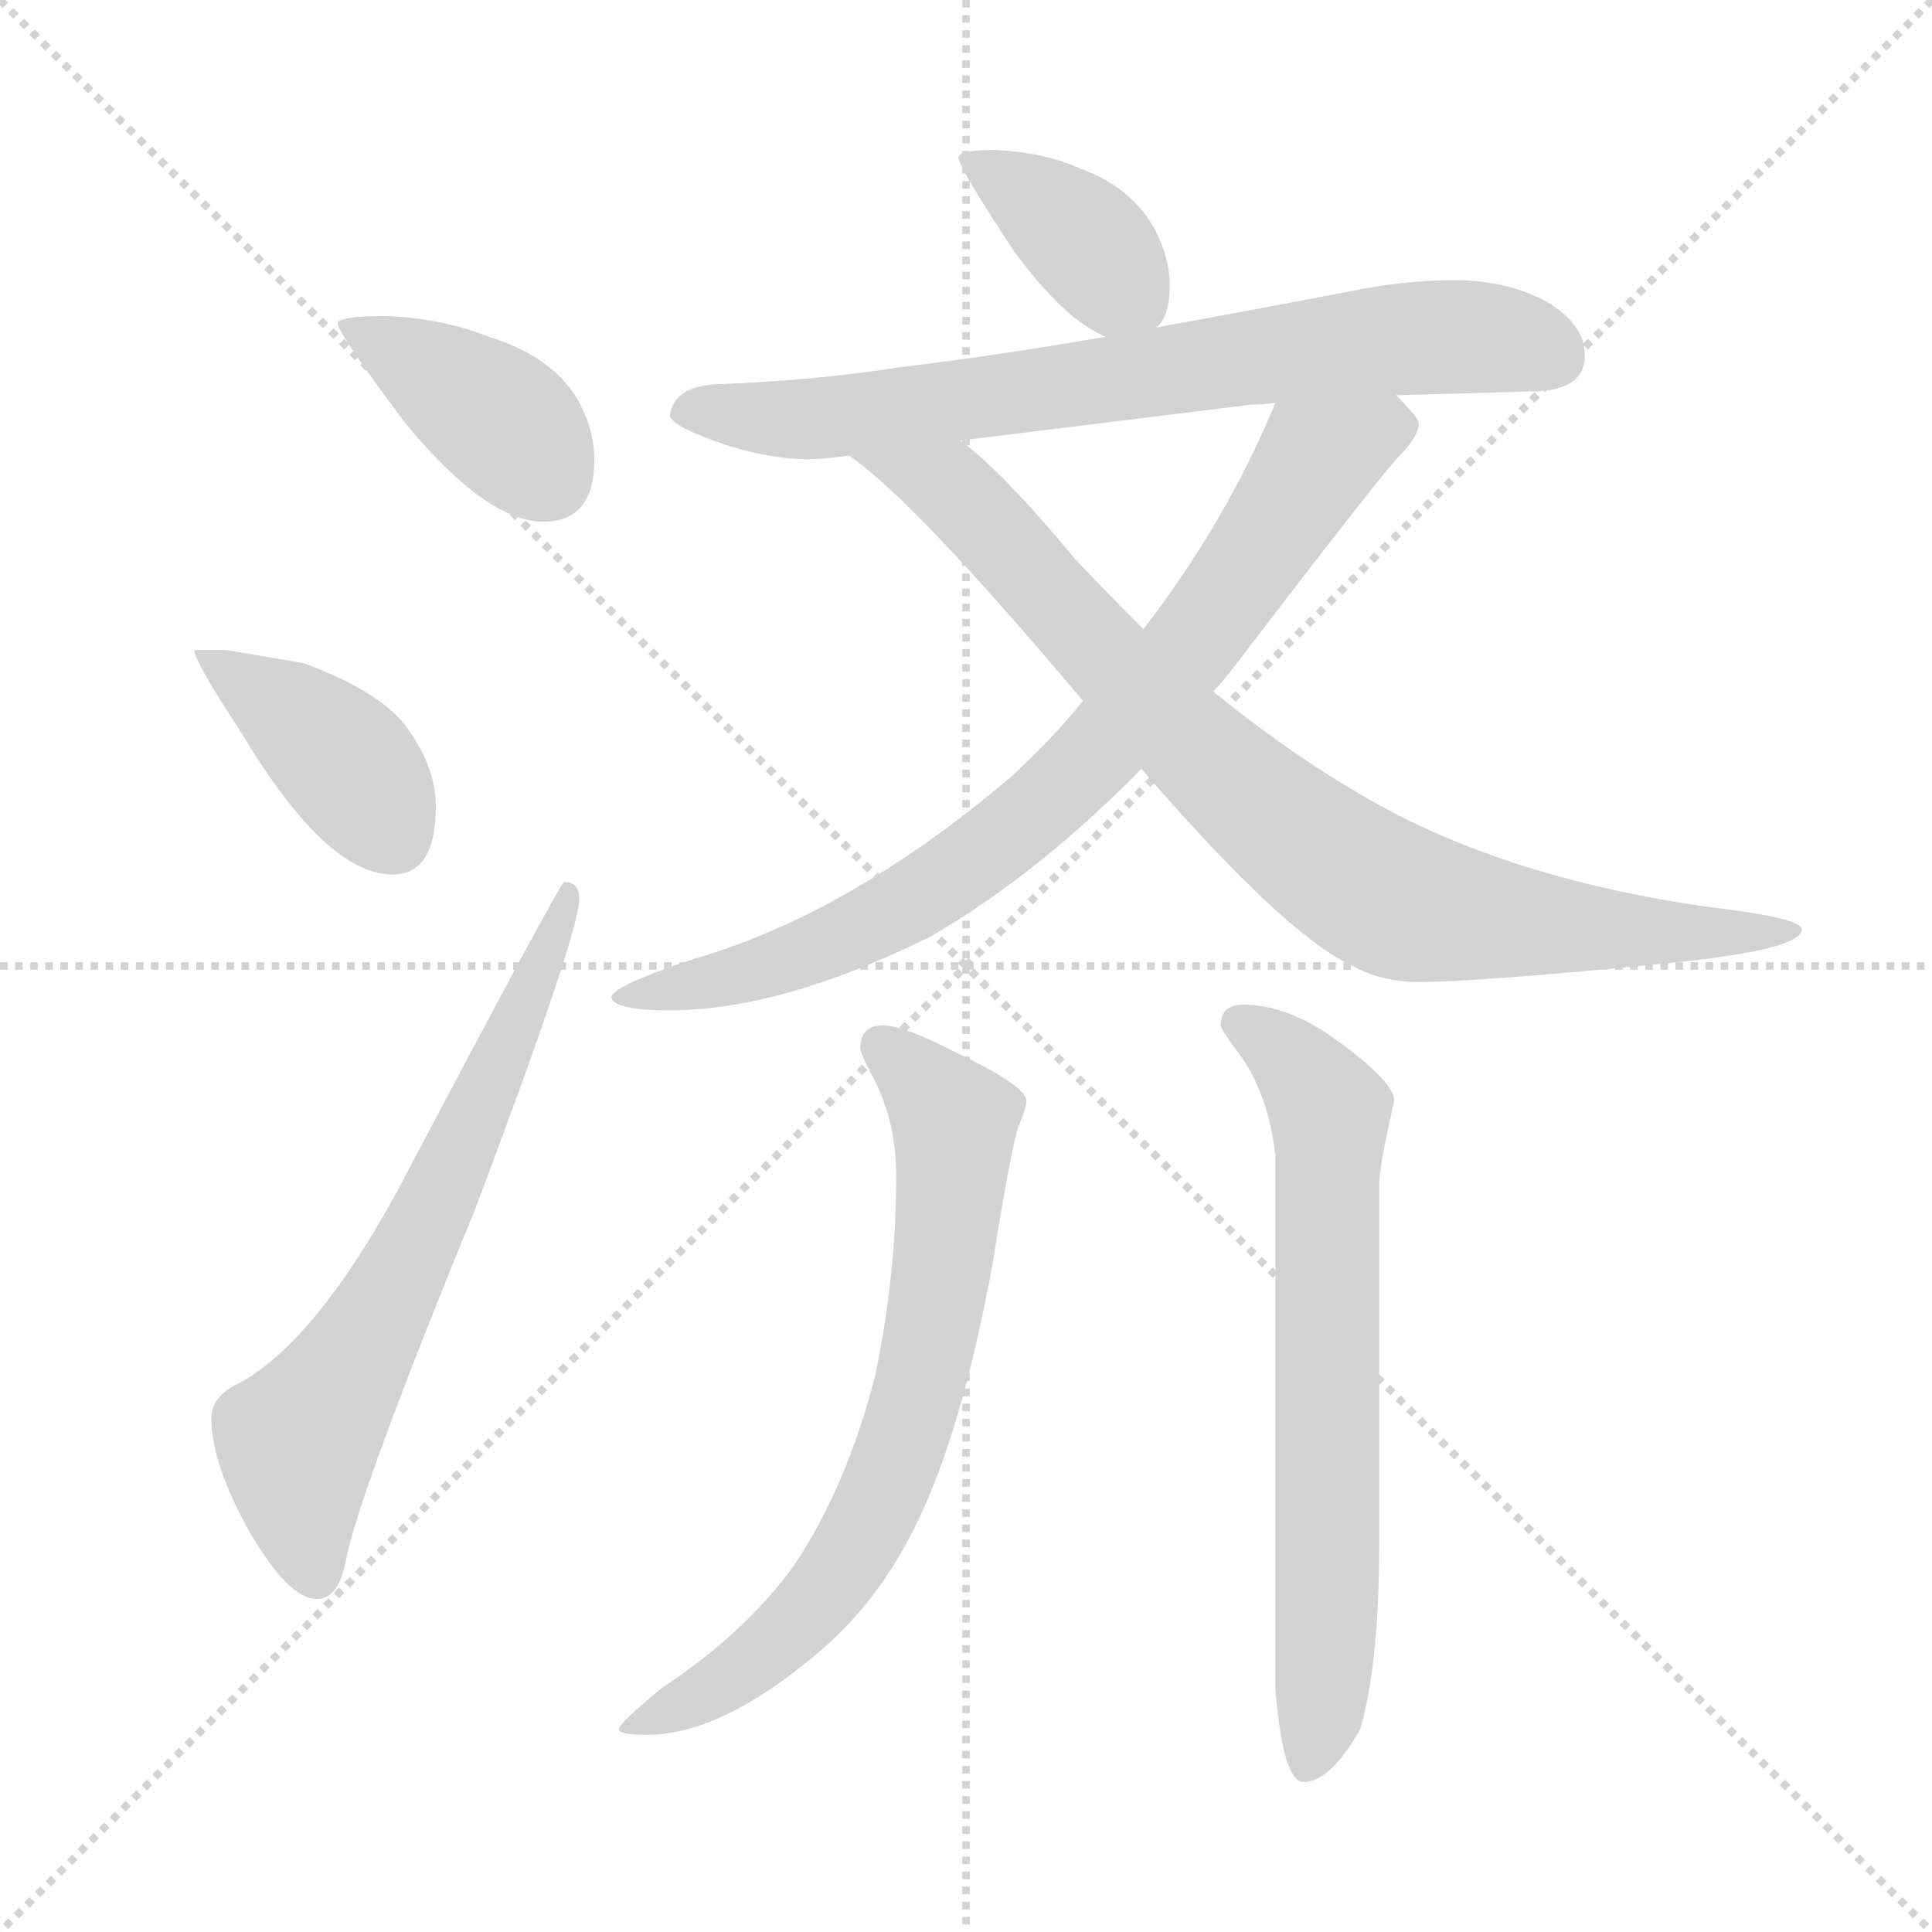 <svg xmlns="http://www.w3.org/2000/svg" version="1.1" viewBox="0 0 1024 1024">
  <g stroke="lightgray" stroke-dasharray="1,1" stroke-width="1" transform="scale(4, 4)">
    <line x1="0" y1="0" x2="256" y2="256" />
    <line x1="256" y1="0" x2="0" y2="256" />
    <line x1="128" y1="0" x2="128" y2="256" />
    <line x1="0" y1="128" x2="256" y2="128" />
  </g>
  <g transform="scale(1.0, -1.0) translate(0.0, -798.50)">
    <style type="text/css">
      
        @keyframes keyframes0 {
          from {
            stroke: blue;
            stroke-dashoffset: 392;
            stroke-width: 128;
          }
          56% {
            animation-timing-function: step-end;
            stroke: blue;
            stroke-dashoffset: 0;
            stroke-width: 128;
          }
          to {
            stroke: black;
            stroke-width: 1024;
          }
        }
        #make-me-a-hanzi-animation-0 {
          animation: keyframes0 0.569s both;
          animation-delay: 0s;
          animation-timing-function: linear;
        }
      
        @keyframes keyframes1 {
          from {
            stroke: blue;
            stroke-dashoffset: 399;
            stroke-width: 128;
          }
          56% {
            animation-timing-function: step-end;
            stroke: blue;
            stroke-dashoffset: 0;
            stroke-width: 128;
          }
          to {
            stroke: black;
            stroke-width: 1024;
          }
        }
        #make-me-a-hanzi-animation-1 {
          animation: keyframes1 0.575s both;
          animation-delay: 0.569s;
          animation-timing-function: linear;
        }
      
        @keyframes keyframes2 {
          from {
            stroke: blue;
            stroke-dashoffset: 652;
            stroke-width: 128;
          }
          68% {
            animation-timing-function: step-end;
            stroke: blue;
            stroke-dashoffset: 0;
            stroke-width: 128;
          }
          to {
            stroke: black;
            stroke-width: 1024;
          }
        }
        #make-me-a-hanzi-animation-2 {
          animation: keyframes2 0.781s both;
          animation-delay: 1.144s;
          animation-timing-function: linear;
        }
      
        @keyframes keyframes3 {
          from {
            stroke: blue;
            stroke-dashoffset: 378;
            stroke-width: 128;
          }
          55% {
            animation-timing-function: step-end;
            stroke: blue;
            stroke-dashoffset: 0;
            stroke-width: 128;
          }
          to {
            stroke: black;
            stroke-width: 1024;
          }
        }
        #make-me-a-hanzi-animation-3 {
          animation: keyframes3 0.558s both;
          animation-delay: 1.924s;
          animation-timing-function: linear;
        }
      
        @keyframes keyframes4 {
          from {
            stroke: blue;
            stroke-dashoffset: 721;
            stroke-width: 128;
          }
          70% {
            animation-timing-function: step-end;
            stroke: blue;
            stroke-dashoffset: 0;
            stroke-width: 128;
          }
          to {
            stroke: black;
            stroke-width: 1024;
          }
        }
        #make-me-a-hanzi-animation-4 {
          animation: keyframes4 0.837s both;
          animation-delay: 2.482s;
          animation-timing-function: linear;
        }
      
        @keyframes keyframes5 {
          from {
            stroke: blue;
            stroke-dashoffset: 788;
            stroke-width: 128;
          }
          72% {
            animation-timing-function: step-end;
            stroke: blue;
            stroke-dashoffset: 0;
            stroke-width: 128;
          }
          to {
            stroke: black;
            stroke-width: 1024;
          }
        }
        #make-me-a-hanzi-animation-5 {
          animation: keyframes5 0.891s both;
          animation-delay: 3.319s;
          animation-timing-function: linear;
        }
      
        @keyframes keyframes6 {
          from {
            stroke: blue;
            stroke-dashoffset: 835;
            stroke-width: 128;
          }
          73% {
            animation-timing-function: step-end;
            stroke: blue;
            stroke-dashoffset: 0;
            stroke-width: 128;
          }
          to {
            stroke: black;
            stroke-width: 1024;
          }
        }
        #make-me-a-hanzi-animation-6 {
          animation: keyframes6 0.93s both;
          animation-delay: 4.21s;
          animation-timing-function: linear;
        }
      
        @keyframes keyframes7 {
          from {
            stroke: blue;
            stroke-dashoffset: 700;
            stroke-width: 128;
          }
          69% {
            animation-timing-function: step-end;
            stroke: blue;
            stroke-dashoffset: 0;
            stroke-width: 128;
          }
          to {
            stroke: black;
            stroke-width: 1024;
          }
        }
        #make-me-a-hanzi-animation-7 {
          animation: keyframes7 0.82s both;
          animation-delay: 5.139s;
          animation-timing-function: linear;
        }
      
        @keyframes keyframes8 {
          from {
            stroke: blue;
            stroke-dashoffset: 673;
            stroke-width: 128;
          }
          69% {
            animation-timing-function: step-end;
            stroke: blue;
            stroke-dashoffset: 0;
            stroke-width: 128;
          }
          to {
            stroke: black;
            stroke-width: 1024;
          }
        }
        #make-me-a-hanzi-animation-8 {
          animation: keyframes8 0.798s both;
          animation-delay: 5.959s;
          animation-timing-function: linear;
        }
      
    </style>
    
      <path d="M 204 631 Q 179 631 179 627 Q 179 622 215 574 Q 258 522 288 522 Q 315 522 315 555 Q 315 571 306 587 Q 292 610 259 620 Q 234 630 204 631 Z" fill="lightgray" />
    
      <path d="M 120 454 L 103 454 Q 103 448 128 410 Q 173 335 208 335 Q 231 335 231 371 Q 231 391 217 411 Q 204 431 161 447 L 120 454 Z" fill="lightgray" />
    
      <path d="M 299 331 Q 297 331 211 168 Q 168 89 128 66 Q 112 59 112 47 Q 112 23 132 -13 Q 153 -49 168 -49 Q 179 -49 183 -30 Q 190 7 252 158 Q 307 304 307 322 Q 307 331 299 331 Z" fill="lightgray" />
    
      <path d="M 527 719 Q 508 719 508 715 Q 508 710 537 666 Q 564 629 586 620 C 602 612 602 612 613 625 Q 620 631 620 647 Q 620 662 612 677 Q 600 699 573 709 Q 553 718 527 719 Z" fill="lightgray" />
    
      <path d="M 586 620 Q 528 610 478 604 Q 433 597 384 595 Q 357 595 355 578 Q 357 573 373 567 Q 400 556 427 555 Q 435 555 450 557 L 509 565 Q 574 573 663 584 Q 669 584 676 585 L 740 589 Q 774 590 811 591 Q 840 591 840 610 Q 840 627 819 639 Q 798 650 771 650 Q 744 650 715 644 Q 663 634 613 625 L 586 620 Z" fill="lightgray" />
    
      <path d="M 574 427 Q 557 406 535 386 Q 450 314 367 290 Q 325 276 324 270 Q 325 263 355 263 Q 414 263 493 302 Q 550 335 605 391 L 643 432 Q 648 437 654 445 Q 729 543 740 555 Q 752 567 752 574 Q 752 577 740 589 C 720 612 688 613 676 585 Q 650 522 606 465 L 574 427 Z" fill="lightgray" />
    
      <path d="M 450 557 Q 484 534 574 427 L 605 391 Q 680 304 716 287 Q 732 278 752 278 Q 783 278 884 288 Q 955 295 955 306 Q 955 312 904 318 Q 807 332 738 368 Q 691 393 643 432 L 606 465 Q 589 482 570 502 Q 531 549 509 565 C 486 584 426 576 450 557 Z" fill="lightgray" />
    
      <path d="M 468 255 Q 456 255 456 243 Q 456 240 463 227 Q 475 204 475 175 Q 475 123 464 70 Q 449 11 421 -31 Q 395 -67 351 -96 Q 328 -115 328 -118 Q 328 -121 343 -121 Q 382 -121 433 -78 Q 469 -48 490 0 Q 511 47 526 128 Q 536 191 540 202 Q 544 211 544 215 Q 544 223 506 241 Q 479 255 468 255 Z" fill="lightgray" />
    
      <path d="M 659 266 Q 647 266 647 255 Q 647 253 656 241 Q 672 220 676 186 L 676 -97 Q 680 -146 691 -146 Q 705 -146 721 -118 Q 731 -83 731 -20 L 731 171 Q 731 180 739 215 Q 739 226 703 251 Q 680 266 659 266 Z" fill="lightgray" />
    
    
      <clipPath id="make-me-a-hanzi-clip-0">
        <path d="M 204 631 Q 179 631 179 627 Q 179 622 215 574 Q 258 522 288 522 Q 315 522 315 555 Q 315 571 306 587 Q 292 610 259 620 Q 234 630 204 631 Z" />
      </clipPath>
      <path clip-path="url(#make-me-a-hanzi-clip-0)" d="M 183 626 L 268 574 L 290 545" fill="none" id="make-me-a-hanzi-animation-0" stroke-dasharray="264 528" stroke-linecap="round" />
    
      <clipPath id="make-me-a-hanzi-clip-1">
        <path d="M 120 454 L 103 454 Q 103 448 128 410 Q 173 335 208 335 Q 231 335 231 371 Q 231 391 217 411 Q 204 431 161 447 L 120 454 Z" />
      </clipPath>
      <path clip-path="url(#make-me-a-hanzi-clip-1)" d="M 107 453 L 183 395 L 209 355" fill="none" id="make-me-a-hanzi-animation-1" stroke-dasharray="271 542" stroke-linecap="round" />
    
      <clipPath id="make-me-a-hanzi-clip-2">
        <path d="M 299 331 Q 297 331 211 168 Q 168 89 128 66 Q 112 59 112 47 Q 112 23 132 -13 Q 153 -49 168 -49 Q 179 -49 183 -30 Q 190 7 252 158 Q 307 304 307 322 Q 307 331 299 331 Z" />
      </clipPath>
      <path clip-path="url(#make-me-a-hanzi-clip-2)" d="M 167 -36 L 158 34 L 229 154 L 302 325" fill="none" id="make-me-a-hanzi-animation-2" stroke-dasharray="524 1048" stroke-linecap="round" />
    
      <clipPath id="make-me-a-hanzi-clip-3">
        <path d="M 527 719 Q 508 719 508 715 Q 508 710 537 666 Q 564 629 586 620 C 602 612 602 612 613 625 Q 620 631 620 647 Q 620 662 612 677 Q 600 699 573 709 Q 553 718 527 719 Z" />
      </clipPath>
      <path clip-path="url(#make-me-a-hanzi-clip-3)" d="M 512 714 L 573 673 L 604 636" fill="none" id="make-me-a-hanzi-animation-3" stroke-dasharray="250 500" stroke-linecap="round" />
    
      <clipPath id="make-me-a-hanzi-clip-4">
        <path d="M 586 620 Q 528 610 478 604 Q 433 597 384 595 Q 357 595 355 578 Q 357 573 373 567 Q 400 556 427 555 Q 435 555 450 557 L 509 565 Q 574 573 663 584 Q 669 584 676 585 L 740 589 Q 774 590 811 591 Q 840 591 840 610 Q 840 627 819 639 Q 798 650 771 650 Q 744 650 715 644 Q 663 634 613 625 L 586 620 Z" />
      </clipPath>
      <path clip-path="url(#make-me-a-hanzi-clip-4)" d="M 363 580 L 431 576 L 753 620 L 794 619 L 823 609" fill="none" id="make-me-a-hanzi-animation-4" stroke-dasharray="593 1186" stroke-linecap="round" />
    
      <clipPath id="make-me-a-hanzi-clip-5">
        <path d="M 574 427 Q 557 406 535 386 Q 450 314 367 290 Q 325 276 324 270 Q 325 263 355 263 Q 414 263 493 302 Q 550 335 605 391 L 643 432 Q 648 437 654 445 Q 729 543 740 555 Q 752 567 752 574 Q 752 577 740 589 C 720 612 688 613 676 585 Q 650 522 606 465 L 574 427 Z" />
      </clipPath>
      <path clip-path="url(#make-me-a-hanzi-clip-5)" d="M 743 573 L 695 551 L 620 443 L 572 389 L 524 348 L 460 308 L 415 288 L 329 269" fill="none" id="make-me-a-hanzi-animation-5" stroke-dasharray="660 1320" stroke-linecap="round" />
    
      <clipPath id="make-me-a-hanzi-clip-6">
        <path d="M 450 557 Q 484 534 574 427 L 605 391 Q 680 304 716 287 Q 732 278 752 278 Q 783 278 884 288 Q 955 295 955 306 Q 955 312 904 318 Q 807 332 738 368 Q 691 393 643 432 L 606 465 Q 589 482 570 502 Q 531 549 509 565 C 486 584 426 576 450 557 Z" />
      </clipPath>
      <path clip-path="url(#make-me-a-hanzi-clip-6)" d="M 462 553 L 506 538 L 633 401 L 732 325 L 814 308 L 895 302 L 951 305" fill="none" id="make-me-a-hanzi-animation-6" stroke-dasharray="707 1414" stroke-linecap="round" />
    
      <clipPath id="make-me-a-hanzi-clip-7">
        <path d="M 468 255 Q 456 255 456 243 Q 456 240 463 227 Q 475 204 475 175 Q 475 123 464 70 Q 449 11 421 -31 Q 395 -67 351 -96 Q 328 -115 328 -118 Q 328 -121 343 -121 Q 382 -121 433 -78 Q 469 -48 490 0 Q 511 47 526 128 Q 536 191 540 202 Q 544 211 544 215 Q 544 223 506 241 Q 479 255 468 255 Z" />
      </clipPath>
      <path clip-path="url(#make-me-a-hanzi-clip-7)" d="M 467 245 L 503 209 L 506 197 L 499 124 L 479 36 L 448 -31 L 415 -70 L 336 -118" fill="none" id="make-me-a-hanzi-animation-7" stroke-dasharray="572 1144" stroke-linecap="round" />
    
      <clipPath id="make-me-a-hanzi-clip-8">
        <path d="M 659 266 Q 647 266 647 255 Q 647 253 656 241 Q 672 220 676 186 L 676 -97 Q 680 -146 691 -146 Q 705 -146 721 -118 Q 731 -83 731 -20 L 731 171 Q 731 180 739 215 Q 739 226 703 251 Q 680 266 659 266 Z" />
      </clipPath>
      <path clip-path="url(#make-me-a-hanzi-clip-8)" d="M 656 257 L 685 237 L 705 208 L 704 -45 L 700 -115 L 693 -137" fill="none" id="make-me-a-hanzi-animation-8" stroke-dasharray="545 1090" stroke-linecap="round" />
    
  </g>
</svg>
